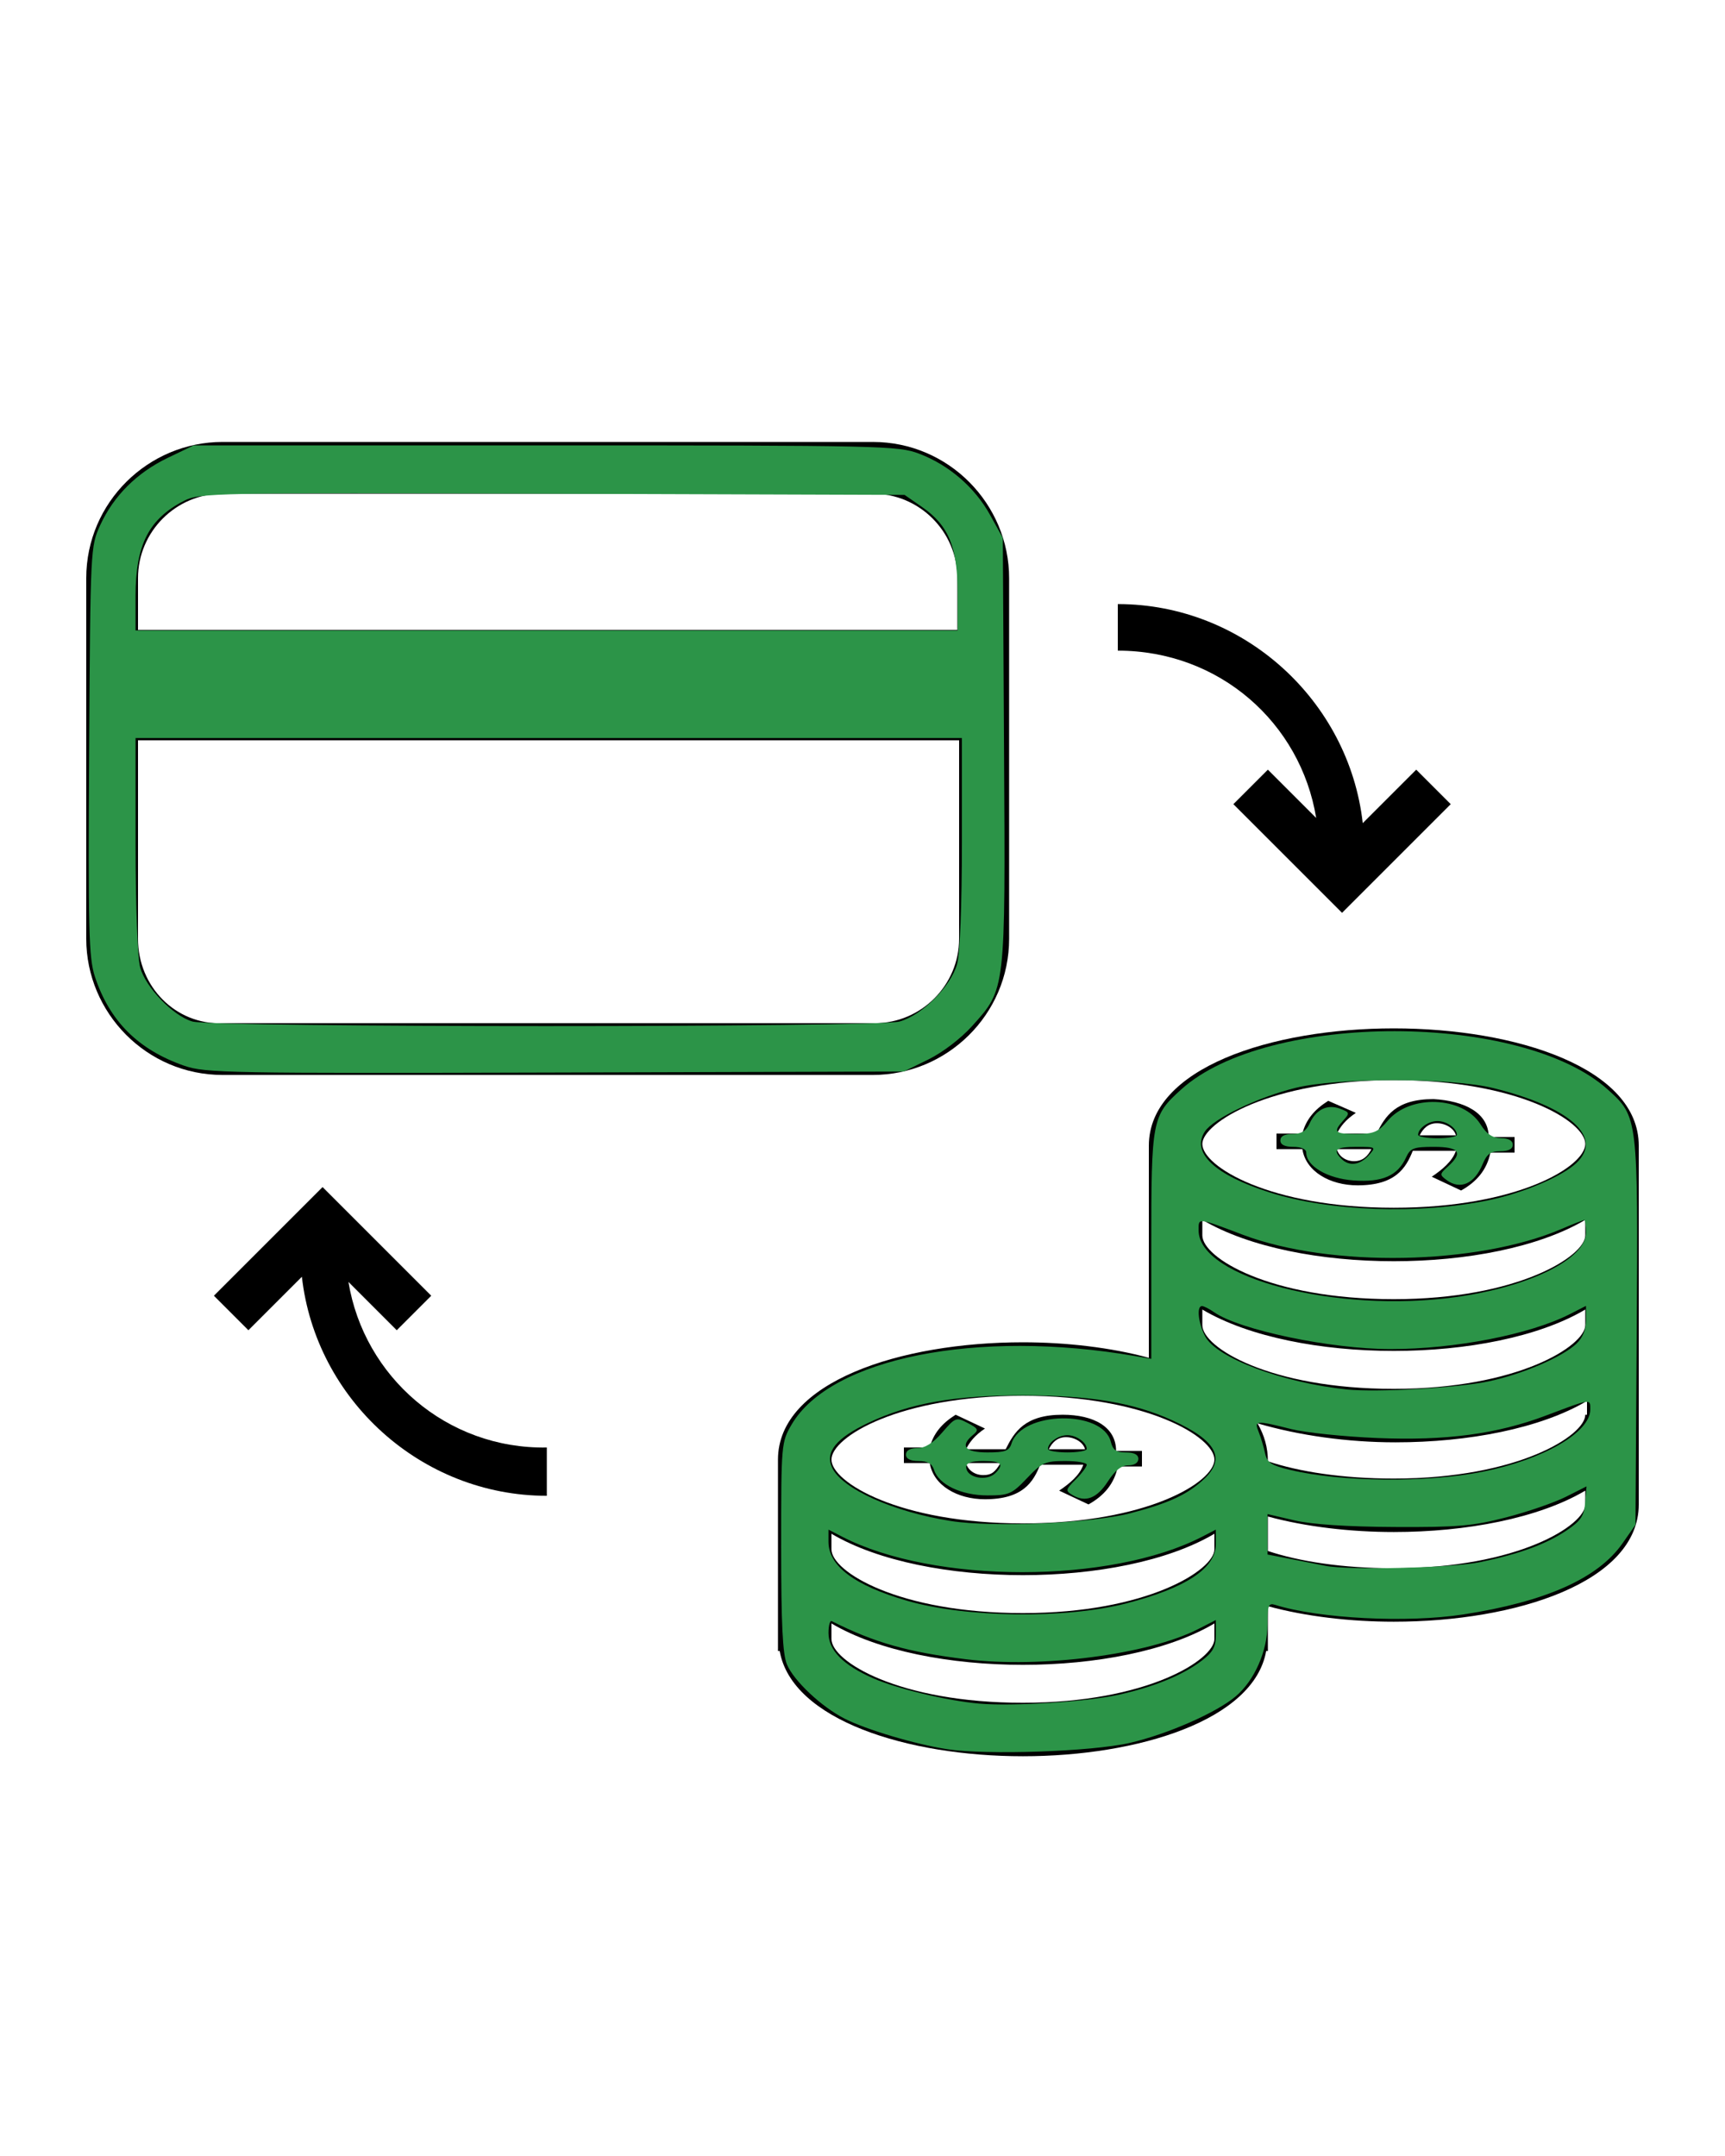 <?xml version="1.0" encoding="UTF-8" standalone="no"?>
<svg
   version="1.1"
   x="0px"
   y="0px"
   viewBox="0 0 100 125"
   enable-background="new 0 0 100 100"
   xml:space="preserve"
   id="svg7"
   sodipodi:docname="noun-money-exchange-206973.svg"
   inkscape:version="1.3 (0e150ed6c4, 2023-07-21)"
   xmlns:inkscape="http://www.inkscape.org/namespaces/inkscape"
   xmlns:sodipodi="http://sodipodi.sourceforge.net/DTD/sodipodi-0.dtd"
   xmlns="http://www.w3.org/2000/svg"
   xmlns:svg="http://www.w3.org/2000/svg"><defs
     id="defs7" /><sodipodi:namedview
     id="namedview7"
     pagecolor="#ffffff"
     bordercolor="#999999"
     borderopacity="1"
     inkscape:showpageshadow="0"
     inkscape:pageopacity="0"
     inkscape:pagecheckerboard="0"
     inkscape:deskcolor="#d1d1d1"
     inkscape:zoom="4.008"
     inkscape:cx="50.02495"
     inkscape:cy="62.5"
     inkscape:window-width="1366"
     inkscape:window-height="697"
     inkscape:window-x="-8"
     inkscape:window-y="-8"
     inkscape:window-maximized="1"
     inkscape:current-layer="svg7" /><g
     id="g6"
     transform="translate(0,13.723)"><path
       fill="#000000"
       d="m 76.3,33.7 -2.8,-2.8 -2,2 6.3,6.3 6.3,-6.3 -2,-2 L 79,34 C 78.2,26.9 72.1,21.3 64.8,21.3 V 24 c 5.9,0 10.6,4.2 11.5,9.7 z"
       id="path1" /><path
       fill="#000000"
       d="m 20.2,60.6 2.8,2.8 2,-2 -6.3,-6.3 -6.3,6.3 2,2 3.1,-3.1 C 18.3,67.4 24.4,73 31.7,73 V 70.2 C 25.9,70.3 21.1,66.1 20.2,60.6 Z"
       id="path2" /><path
       fill="#000000"
       d="m 50.6,48.6 c 4.3,0 7.9,-3.5 7.9,-7.9 V 19.8 c 0,-4.3 -3.5,-7.9 -7.9,-7.9 H 12.9 C 8.6,11.9 5,15.4 5,19.8 v 20.9 c 0,4.3 3.5,7.9 7.9,7.9 z M 12.9,14.9 h 37.7 c 2.7,0 4.9,2.2 4.9,4.9 v 3 H 8 v -3 c 0,-2.7 2.2,-4.9 4.9,-4.9 z M 8,40.7 V 29.2 h 47.6 v 11.5 c 0,2.7 -2.2,4.9 -4.9,4.9 H 12.9 C 10.2,45.7 8,43.5 8,40.7 Z"
       id="path3" /><path
       fill="#000000"
       d="m 83.1,50 c -2.2,0 -2.8,1 -3.3,2 h -2.3 c 0.2,-0.4 0.5,-0.8 1.1,-1.2 L 77,50.1 c -0.8,0.5 -1.3,1.1 -1.5,1.9 H 74 v 0.9 h 1.5 c 0.2,1.3 1.6,2.1 3.2,2.1 2.2,0 2.8,-1 3.2,-2 h 2.5 c -0.2,0.6 -0.8,1.1 -1.4,1.5 l 1.7,0.8 c 0.9,-0.5 1.5,-1.2 1.7,-2.2 h 1.4 v -0.9 h -1.5 c 0,-1.4 -1.4,-2.1 -3.2,-2.2 z m -4.6,3.6 c -0.5,0 -0.9,-0.3 -1,-0.7 h 2 c -0.2,0.4 -0.5,0.7 -1,0.7 z m 3.8,-1.5 c 0.2,-0.4 0.5,-0.7 1,-0.7 0.5,0 1,0.3 1.1,0.7 z"
       id="path4" /><path
       fill="#000000"
       d="m 61.6,68.3 c -2.2,0 -2.8,1 -3.3,2 H 56 c 0.2,-0.4 0.5,-0.8 1.1,-1.2 l -1.7,-0.8 c -0.8,0.5 -1.3,1.1 -1.5,1.9 h -1.5 v 0.9 h 1.5 c 0.2,1.3 1.6,2.1 3.2,2.1 2.2,0 2.8,-1 3.2,-2 h 2.5 c -0.2,0.6 -0.8,1.1 -1.4,1.5 l 1.7,0.8 C 64,73 64.6,72.3 64.8,71.3 h 1.4 v -0.9 h -1.5 c 0,-1.4 -1.3,-2.1 -3.1,-2.1 z M 57,71.8 c -0.5,0 -0.9,-0.3 -1,-0.7 h 2 c -0.3,0.5 -0.5,0.7 -1,0.7 z m 3.8,-1.5 c 0.2,-0.4 0.5,-0.7 1,-0.7 0.5,0 1,0.3 1.1,0.7 z"
       id="path5" /><path
       fill="#000000"
       d="m 80.8,45.9 c -7.1,0 -14.2,2.3 -14.2,6.8 V 65 c -2.2,-0.6 -4.8,-0.9 -7.3,-0.9 -7.1,0 -14.2,2.3 -14.2,6.8 V 82 h 0.1 c 0.7,4 7.4,6.1 14.1,6.1 6.7,0 13.4,-2.1 14.1,-6.1 h 0.1 v -2.6 c 2.2,0.6 4.8,0.9 7.3,0.9 C 87.9,80.3 95,78 95,73.5 V 52.7 C 95,48.2 87.9,45.9 80.8,45.9 Z M 70.4,81.3 c 0,1.2 -3.9,3.7 -11.1,3.7 -7.2,0 -11.1,-2.4 -11.1,-3.7 v -0.9 c 2.7,1.6 6.9,2.4 11.1,2.4 4.2,0 8.4,-0.8 11.1,-2.4 z m 0,-5.2 c 0,1.2 -3.9,3.7 -11.1,3.7 -7.2,0 -11.1,-2.4 -11.1,-3.7 v -0.9 c 2.7,1.6 6.9,2.4 11.1,2.4 4.2,0 8.4,-0.8 11.1,-2.4 z M 59.3,74.6 c -7.2,0 -11.1,-2.4 -11.1,-3.7 0,-1.3 3.9,-3.7 11.1,-3.7 7.2,0 11.1,2.4 11.1,3.7 0,1.3 -3.9,3.7 -11.1,3.7 z m 32.6,-1.1 c 0,1.2 -3.9,3.7 -11.1,3.7 -3,0 -5.5,-0.4 -7.3,-1 v -2 c 2.2,0.6 4.8,0.9 7.3,0.9 4.2,0 8.4,-0.8 11.1,-2.4 z m 0,-5.2 c 0,1.2 -3.9,3.7 -11.1,3.7 -3,0 -5.5,-0.4 -7.3,-1 v 0 c 0,-0.8 -0.2,-1.5 -0.6,-2.2 2.4,0.7 5.2,1.1 8,1.1 4.2,0 8.4,-0.8 11.1,-2.4 v 0.8 z m 0,-5.2 c 0,1.2 -3.9,3.7 -11.1,3.7 -7.2,0 -11.1,-2.4 -11.1,-3.7 v -0.9 c 2.7,1.6 6.9,2.4 11.1,2.4 4.2,0 8.4,-0.8 11.1,-2.4 z m 0,-5.2 c 0,1.2 -3.9,3.7 -11.1,3.7 -7.2,0 -11.1,-2.4 -11.1,-3.7 V 57 c 2.7,1.6 6.9,2.4 11.1,2.4 4.2,0 8.4,-0.8 11.1,-2.4 z M 80.8,56.3 c -7.2,0 -11.1,-2.4 -11.1,-3.7 0,-1.2 3.9,-3.7 11.1,-3.7 7.2,0 11.1,2.4 11.1,3.7 0,1.3 -3.9,3.7 -11.1,3.7 z"
       id="path6" /></g><path
     style="fill:#2c9448;fill-rule:evenodd;stroke:#000000;stroke-width:0;paint-order:fill markers stroke"
     d="M 10.682,61.791 C 8.009,60.859 6.344,59.198 5.5,56.618 5.146,55.536 5.105,53.911 5.168,43.535 5.239,31.774 5.244,31.677 5.813,30.439 6.594,28.741 7.94,27.402 9.731,26.542 l 1.497,-0.719 20.394,-1.97e-4 c 19.525,-1.88e-4 20.448,0.02 21.658,0.48 1.73,0.657 3.228,1.949 4.113,3.546 l 0.741,1.338 0.071,12.321 c 0.081,13.993 0.102,13.809 -1.847,15.977 -0.646,0.719 -1.717,1.537 -2.54,1.941 l -1.423,0.699 -20.21,0.058 c -18.932,0.054 -20.291,0.029 -21.503,-0.393 z m 41.463,-2.564 c 1.302,-0.361 2.978,-2.037 3.339,-3.339 0.168,-0.604 0.277,-3.386 0.278,-7.048 l 0.001,-6.05 H 31.811 7.859 l 0.001,6.175 c 8.061e-4,3.577 0.113,6.576 0.266,7.127 0.323,1.164 1.917,2.812 3.029,3.133 1.222,0.352 39.721,0.354 40.989,0.002 z m 3.369,-24.841 c 0,-2.648 -0.524,-3.924 -2.046,-4.979 L 52.438,28.693 32.018,28.626 C 12.303,28.562 11.566,28.576 10.665,29.038 8.628,30.083 7.859,31.593 7.859,34.548 v 2.004 H 31.687 55.514 Z"
     id="path7" /><path
     style="fill:#2c9448;fill-rule:evenodd;stroke:#000000;stroke-width:0;paint-order:fill markers stroke"
     d="m 54.89,101.411 c -1.857,-0.288 -4.674,-1.129 -5.934,-1.771 -1.336,-0.682 -2.939,-2.189 -3.336,-3.137 -0.25,-0.598 -0.336,-2.342 -0.336,-6.839 0,-5.947 0.009,-6.052 0.608,-7.074 2.26,-3.856 10.756,-5.549 19.913,-3.968 l 0.936,0.162 v -6.528 c 0,-7.359 0.039,-7.562 1.741,-9.098 4.994,-4.506 19.736,-4.495 24.732,0.019 1.746,1.578 1.747,1.582 1.667,14.085 l -0.071,11.144 -0.758,1.082 c -1.418,2.023 -4.455,3.378 -9.222,4.114 -3.263,0.504 -8.369,0.243 -10.916,-0.558 -0.377,-0.118 -0.437,0.037 -0.437,1.13 0,1.544 -0.753,3.255 -1.837,4.174 -1.117,0.947 -3.965,2.199 -6.147,2.702 -2.185,0.504 -8.333,0.714 -10.604,0.362 z m 9.973,-3.156 c 2.079,-0.467 3.706,-1.136 4.81,-1.978 0.64,-0.488 0.811,-0.801 0.811,-1.484 v -0.866 l -1.034,0.528 c -2.886,1.472 -9.082,2.277 -13.437,1.746 -3.377,-0.412 -5.304,-0.959 -7.797,-2.211 -0.103,-0.052 -0.187,0.257 -0.187,0.687 0,0.995 0.841,1.853 2.562,2.614 1.388,0.614 4.314,1.316 6.171,1.48 1.924,0.17 6.283,-0.107 8.102,-0.516 z m 0.423,-5.292 c 3.464,-0.891 5.197,-2.039 5.197,-3.442 v -0.836 l -0.789,0.408 c -5.31,2.746 -15.567,2.746 -20.877,0 l -0.789,-0.408 v 0.699 c 0,1.408 1.497,2.534 4.55,3.422 3.406,0.99 9.191,1.062 12.708,0.157 z m 20.542,-2.397 c 2.315,-0.489 3.821,-1.045 5.01,-1.85 0.804,-0.545 0.992,-0.828 1.056,-1.6 l 0.078,-0.938 -1.201,0.606 c -0.661,0.333 -2.211,0.868 -3.446,1.188 -1.947,0.504 -2.81,0.579 -6.487,0.56 -2.765,-0.014 -4.784,-0.148 -5.801,-0.385 L 73.478,87.784 v 1.171 1.171 l 1.435,0.279 c 0.789,0.153 1.659,0.324 1.934,0.379 1.328,0.268 7.374,0.121 8.982,-0.219 z M 65.542,87.731 c 2.225,-0.582 3.298,-1.081 4.256,-1.978 1.279,-1.197 0.726,-2.232 -1.812,-3.394 -2.252,-1.031 -4.731,-1.452 -8.605,-1.46 -4.037,-0.008 -6.638,0.45 -9.048,1.596 -1.855,0.882 -2.509,1.687 -2.1,2.585 0.563,1.236 3.552,2.58 6.907,3.107 2.414,0.379 8.179,0.126 10.402,-0.456 z m 20.411,-2.404 c 3.521,-0.706 6.238,-2.278 6.238,-3.611 0,-0.632 0.069,-0.642 -2.579,0.358 -2.841,1.072 -5.782,1.464 -9.771,1.3 -1.921,-0.079 -4.167,-0.313 -4.99,-0.519 -2.053,-0.516 -2.156,-0.506 -1.883,0.168 0.125,0.309 0.29,0.859 0.367,1.222 0.118,0.557 0.347,0.711 1.452,0.976 2.939,0.707 7.931,0.755 11.167,0.106 z m 0.333,-5.236 c 1.943,-0.408 4.265,-1.402 5.093,-2.18 0.366,-0.344 0.562,-0.819 0.562,-1.363 v -0.835 l -0.939,0.479 c -2.313,1.18 -6.672,2.028 -10.407,2.025 -3.456,-0.003 -8.746,-1.11 -10.213,-2.138 -0.28,-0.196 -0.596,-0.356 -0.702,-0.356 -0.32,0 -0.22,0.973 0.18,1.746 0.652,1.262 4.491,2.702 8.234,3.09 1.702,0.176 6.402,-0.093 8.192,-0.468 z m -1.91,-4.886 c 4.286,-0.592 7.565,-2.213 7.565,-3.741 0,-0.402 -0.047,-0.73 -0.104,-0.73 -0.057,0 -0.647,0.233 -1.31,0.517 -4.896,2.1 -13.39,2.258 -18.466,0.342 -2.685,-1.013 -2.576,-1.003 -2.576,-0.253 0,2.745 7.986,4.818 14.89,3.865 z m 1.949,-5.624 c 1.976,-0.411 4.22,-1.365 5.054,-2.149 1.588,-1.491 -0.348,-3.243 -4.802,-4.345 -2.459,-0.609 -9.04,-0.616 -11.477,-0.013 -2.195,0.543 -4.762,1.781 -5.255,2.533 -0.801,1.222 0.581,2.519 3.758,3.528 3.482,1.106 8.674,1.288 12.722,0.446 z"
     id="path8" /><path
     style="fill:#2c9448;fill-rule:evenodd;stroke:#000000;stroke-width:0;paint-order:fill markers stroke"
     d="m 83.863,68.417 c -0.414,-0.303 -0.41,-0.346 0.077,-0.787 0.893,-0.808 0.657,-1.138 -0.817,-1.138 -1.171,0 -1.366,0.074 -1.61,0.611 -0.486,1.066 -1.377,1.458 -3.044,1.337 -1.518,-0.11 -2.746,-0.833 -2.746,-1.617 0,-0.201 -0.293,-0.331 -0.749,-0.331 -0.499,0 -0.749,-0.125 -0.749,-0.374 0,-0.245 0.245,-0.374 0.708,-0.374 0.509,0 0.787,-0.171 0.986,-0.608 0.372,-0.816 1.03,-1.134 1.771,-0.854 0.557,0.21 0.569,0.254 0.187,0.676 -0.616,0.681 -0.514,0.787 0.758,0.787 0.995,0 1.261,-0.112 1.809,-0.763 1.299,-1.545 4.353,-1.43 5.382,0.203 0.359,0.569 0.692,0.794 1.185,0.801 0.439,0.006 0.686,0.144 0.686,0.384 0,0.246 -0.246,0.374 -0.718,0.374 -0.565,0 -0.785,0.162 -1.032,0.758 -0.471,1.137 -1.292,1.498 -2.086,0.917 z m -4.522,-1.426 c 0.445,-0.492 0.436,-0.499 -0.71,-0.499 -1.186,0 -1.393,0.168 -0.862,0.699 0.443,0.443 1.061,0.364 1.572,-0.2 z m 5.115,-1.198 c 0,-0.374 -0.597,-0.798 -1.123,-0.798 -0.525,0 -1.123,0.425 -1.123,0.798 0,0.11 0.505,0.2 1.123,0.2 0.618,0 1.123,-0.09 1.123,-0.2 z"
     id="path9" /><path
     style="fill:#2c9448;fill-rule:evenodd;stroke:#000000;stroke-width:0;paint-order:fill markers stroke"
     d="m 62.174,86.679 c -0.422,-0.25 -0.41,-0.308 0.187,-0.905 0.351,-0.351 0.638,-0.735 0.638,-0.853 0,-0.119 -0.566,-0.215 -1.257,-0.215 -1.143,0 -1.344,0.091 -2.207,0.998 -0.879,0.925 -1.049,0.998 -2.298,0.997 -1.508,-0.001 -2.82,-0.629 -3.09,-1.479 -0.117,-0.367 -0.375,-0.516 -0.896,-0.516 -0.484,0 -0.732,-0.127 -0.732,-0.374 0,-0.238 0.24,-0.374 0.66,-0.374 0.449,0 0.911,-0.291 1.445,-0.908 0.758,-0.877 0.809,-0.896 1.479,-0.545 0.615,0.322 0.65,0.401 0.302,0.69 -0.773,0.641 -0.465,1.013 0.838,1.013 1.025,0 1.258,-0.086 1.395,-0.516 0.599,-1.886 5.288,-1.97 5.756,-0.103 0.121,0.481 0.317,0.619 0.877,0.619 0.475,0 0.721,0.128 0.721,0.374 0,0.226 -0.231,0.374 -0.582,0.374 -0.399,0 -0.772,0.295 -1.186,0.936 -0.634,0.982 -1.296,1.236 -2.051,0.788 z m -4.465,-1.275 c 0.516,-0.516 0.333,-0.699 -0.699,-0.699 -0.695,0 -0.998,0.107 -0.998,0.353 0,0.615 1.186,0.856 1.697,0.345 z m 5.289,-1.397 c 0,-0.374 -0.597,-0.798 -1.123,-0.798 -0.525,0 -1.123,0.425 -1.123,0.798 0,0.11 0.505,0.2 1.123,0.2 0.618,0 1.123,-0.09 1.123,-0.2 z"
     id="path10" /></svg>
